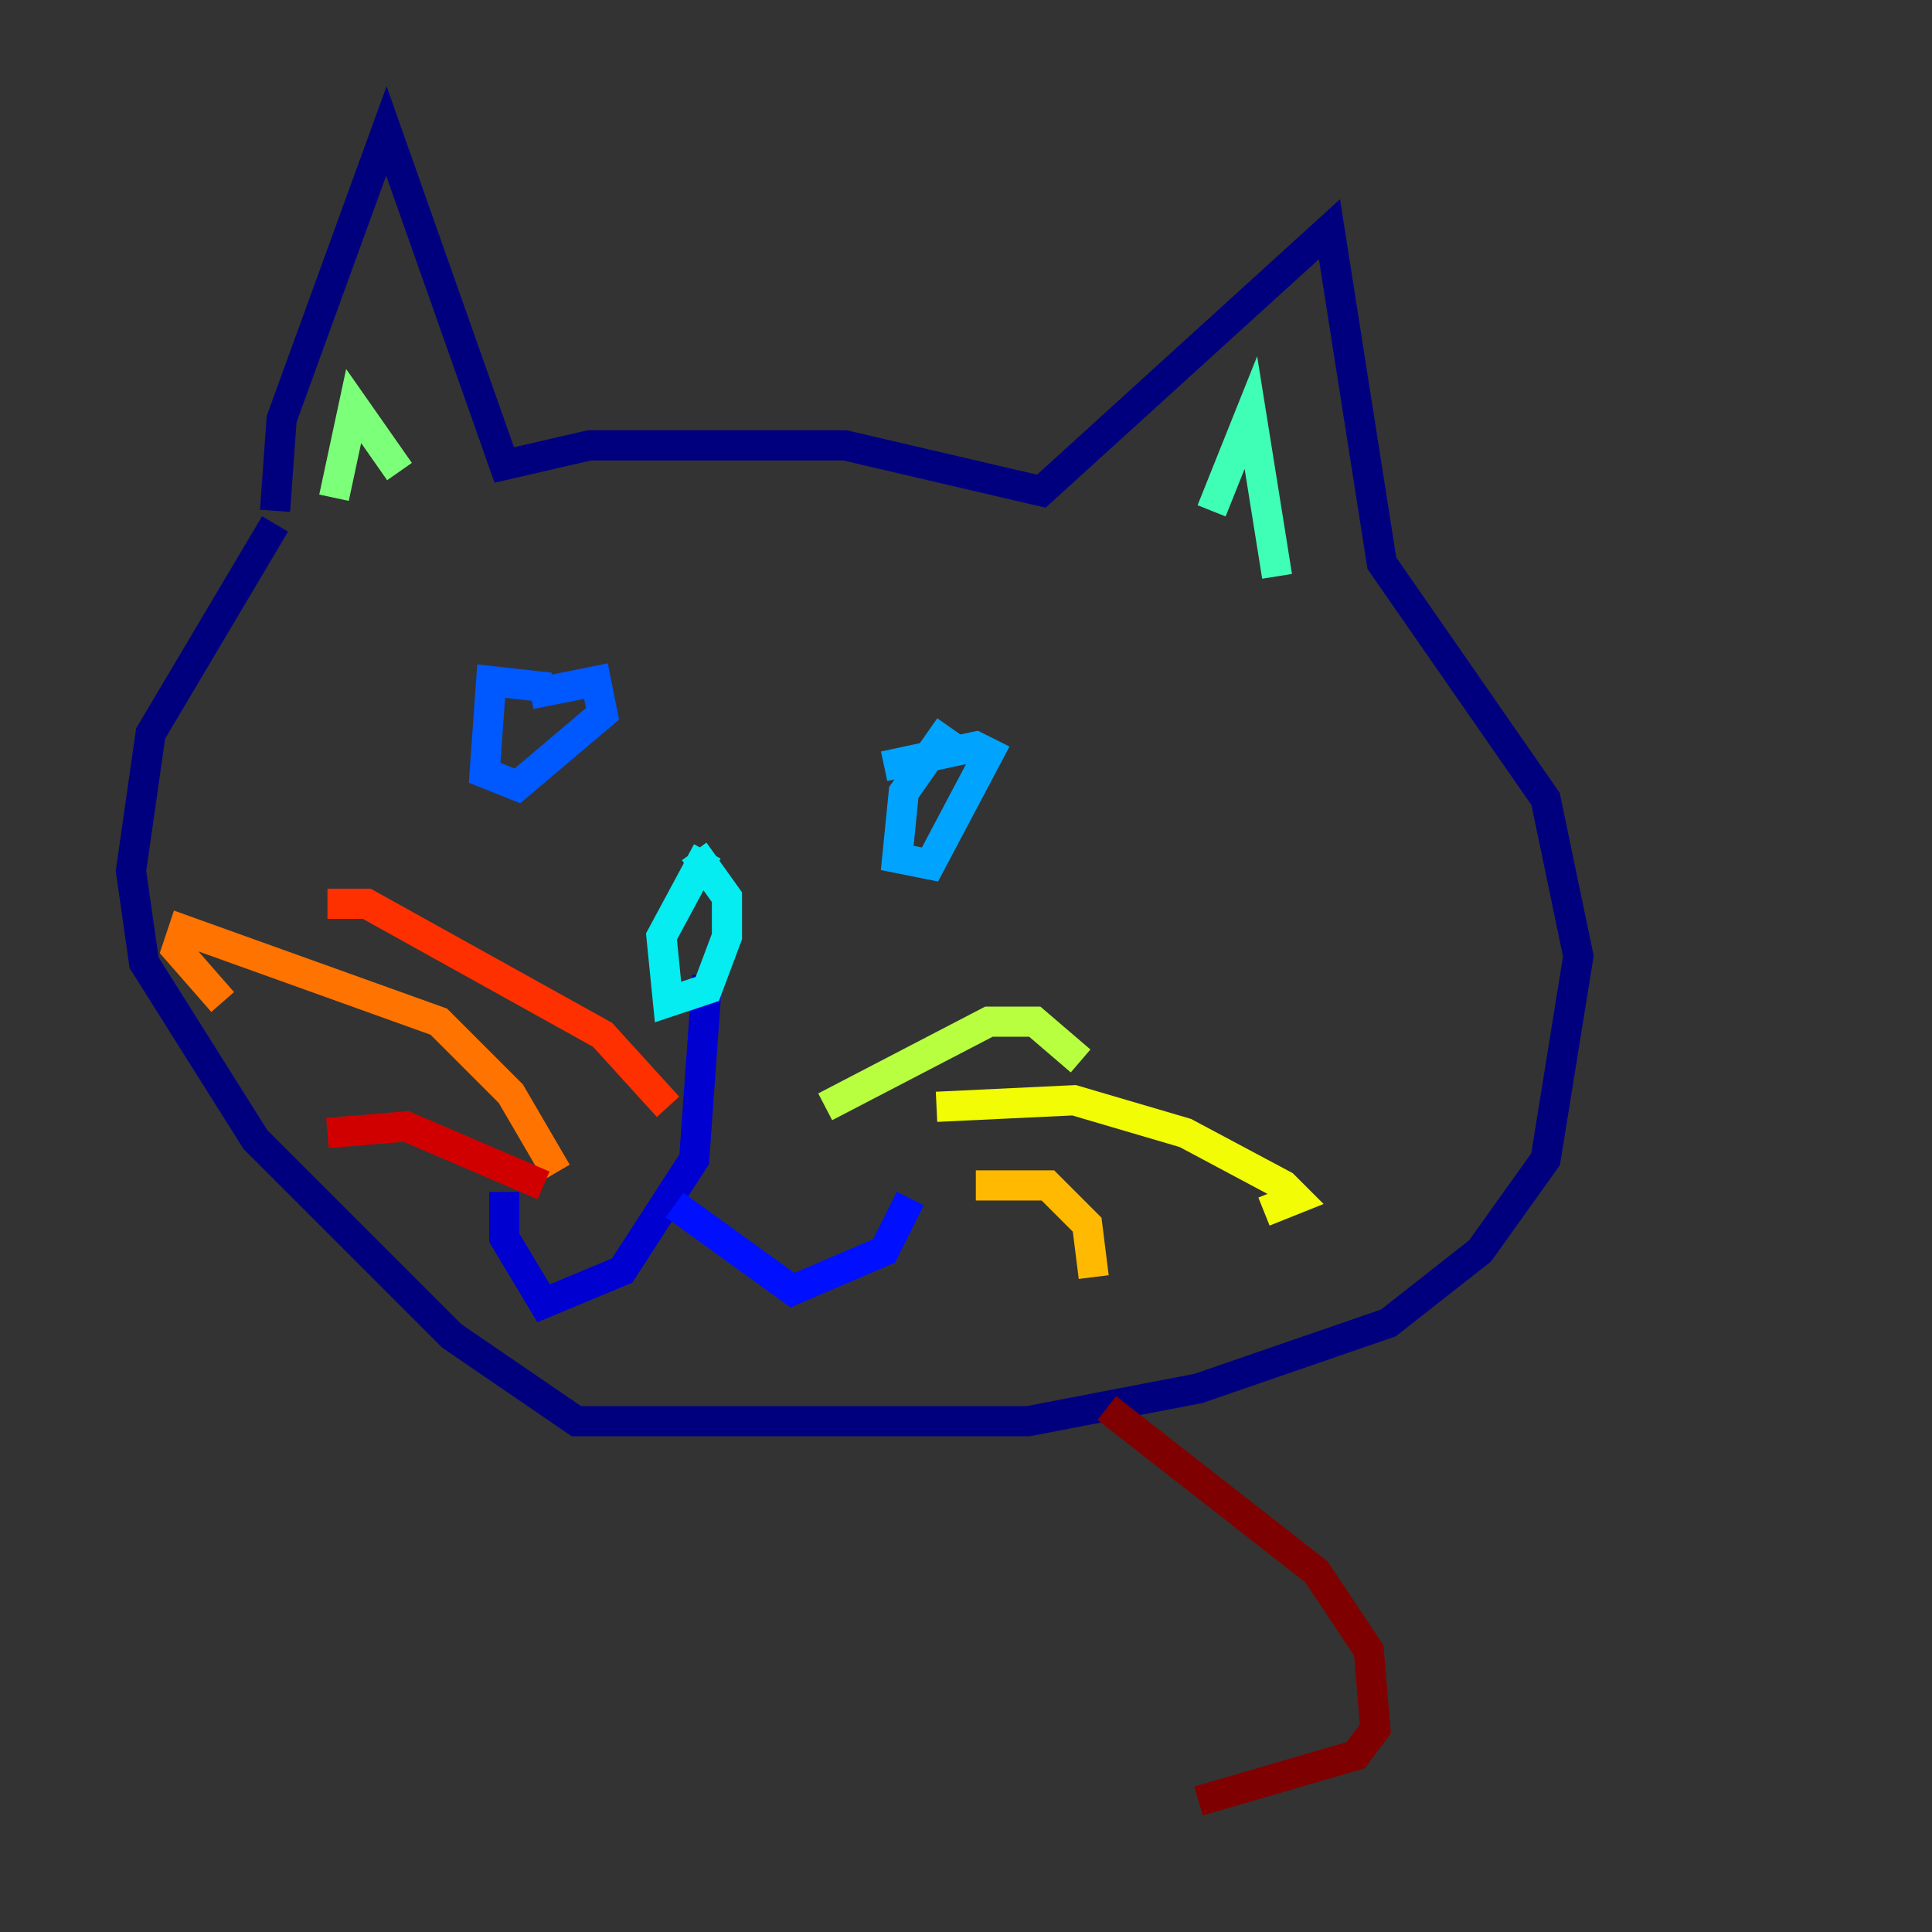 <?xml version="1.0" encoding="utf-8" ?>
<svg baseProfile="tiny" height="128" version="1.2" viewBox="0,0,128,128" width="128" xmlns="http://www.w3.org/2000/svg" xmlns:ev="http://www.w3.org/2001/xml-events" xmlns:xlink="http://www.w3.org/1999/xlink"><rect x="0" y="0" width="128" height="128" fill="#333333" stroke="none"/><defs /><polyline fill="none" points="18.224,33.844 18.658,27.77 25.6,8.678 33.41,30.807 39.051,29.505 55.973,29.505 68.99,32.542 88.081,15.186 91.552,37.315 102.4,52.936 104.57,63.349 102.4,76.8 98.061,82.875 91.986,87.647 79.403,91.986 68.122,94.156 38.183,94.156 29.939,88.515 16.922,75.498 9.546,63.783 8.678,57.709 9.98,48.597 18.224,34.712" stroke="#00007f" stroke-width="2" /><polyline fill="none" points="46.861,64.651 45.993,76.8 41.22,84.176 36.014,86.346 33.41,82.007 33.41,78.969" stroke="#0000d1" stroke-width="2" /><polyline fill="none" points="44.691,79.837 52.502,85.478 58.576,82.875 60.312,79.403" stroke="#0010ff" stroke-width="2" /><polyline fill="none" points="36.447,45.559 32.542,45.125 32.108,51.2 34.278,52.068 39.919,47.295 39.485,45.125 35.146,45.993" stroke="#0058ff" stroke-width="2" /><polyline fill="none" points="62.915,48.163 59.878,52.502 59.444,56.841 61.614,57.275 65.519,49.898 64.651,49.464 58.576,50.766" stroke="#00a4ff" stroke-width="2" /><polyline fill="none" points="46.861,56.407 43.824,62.047 44.258,66.386 46.861,65.519 48.163,62.047 48.163,59.444 45.993,56.407" stroke="#05ecf1" stroke-width="2" /><polyline fill="none" points="80.271,33.844 82.875,27.336 84.61,38.183" stroke="#3fffb7" stroke-width="2" /><polyline fill="none" points="22.129,32.976 23.43,26.902 26.468,31.241" stroke="#7cff79" stroke-width="2" /><polyline fill="none" points="54.671,73.329 65.519,67.688 68.556,67.688 71.593,70.291" stroke="#b7ff3f" stroke-width="2" /><polyline fill="none" points="62.047,73.329 71.159,72.895 78.536,75.064 85.044,78.536 85.912,79.403 83.742,80.271" stroke="#f1fc05" stroke-width="2" /><polyline fill="none" points="64.651,78.536 69.424,78.536 72.027,81.139 72.461,84.61" stroke="#ffb900" stroke-width="2" /><polyline fill="none" points="36.881,77.668 33.844,72.461 29.071,67.688 12.149,61.614 11.715,62.915 14.752,66.386" stroke="#ff7300" stroke-width="2" /><polyline fill="none" points="44.258,73.329 39.919,68.556 24.298,59.878 21.695,59.878" stroke="#ff3000" stroke-width="2" /><polyline fill="none" points="36.014,78.536 26.902,74.63 21.695,75.064" stroke="#d10000" stroke-width="2" /><polyline fill="none" points="73.329,93.288 87.214,104.136 90.685,109.342 91.119,114.549 89.817,116.285 79.403,119.322" stroke="#7f0000" stroke-width="2" /></svg>
